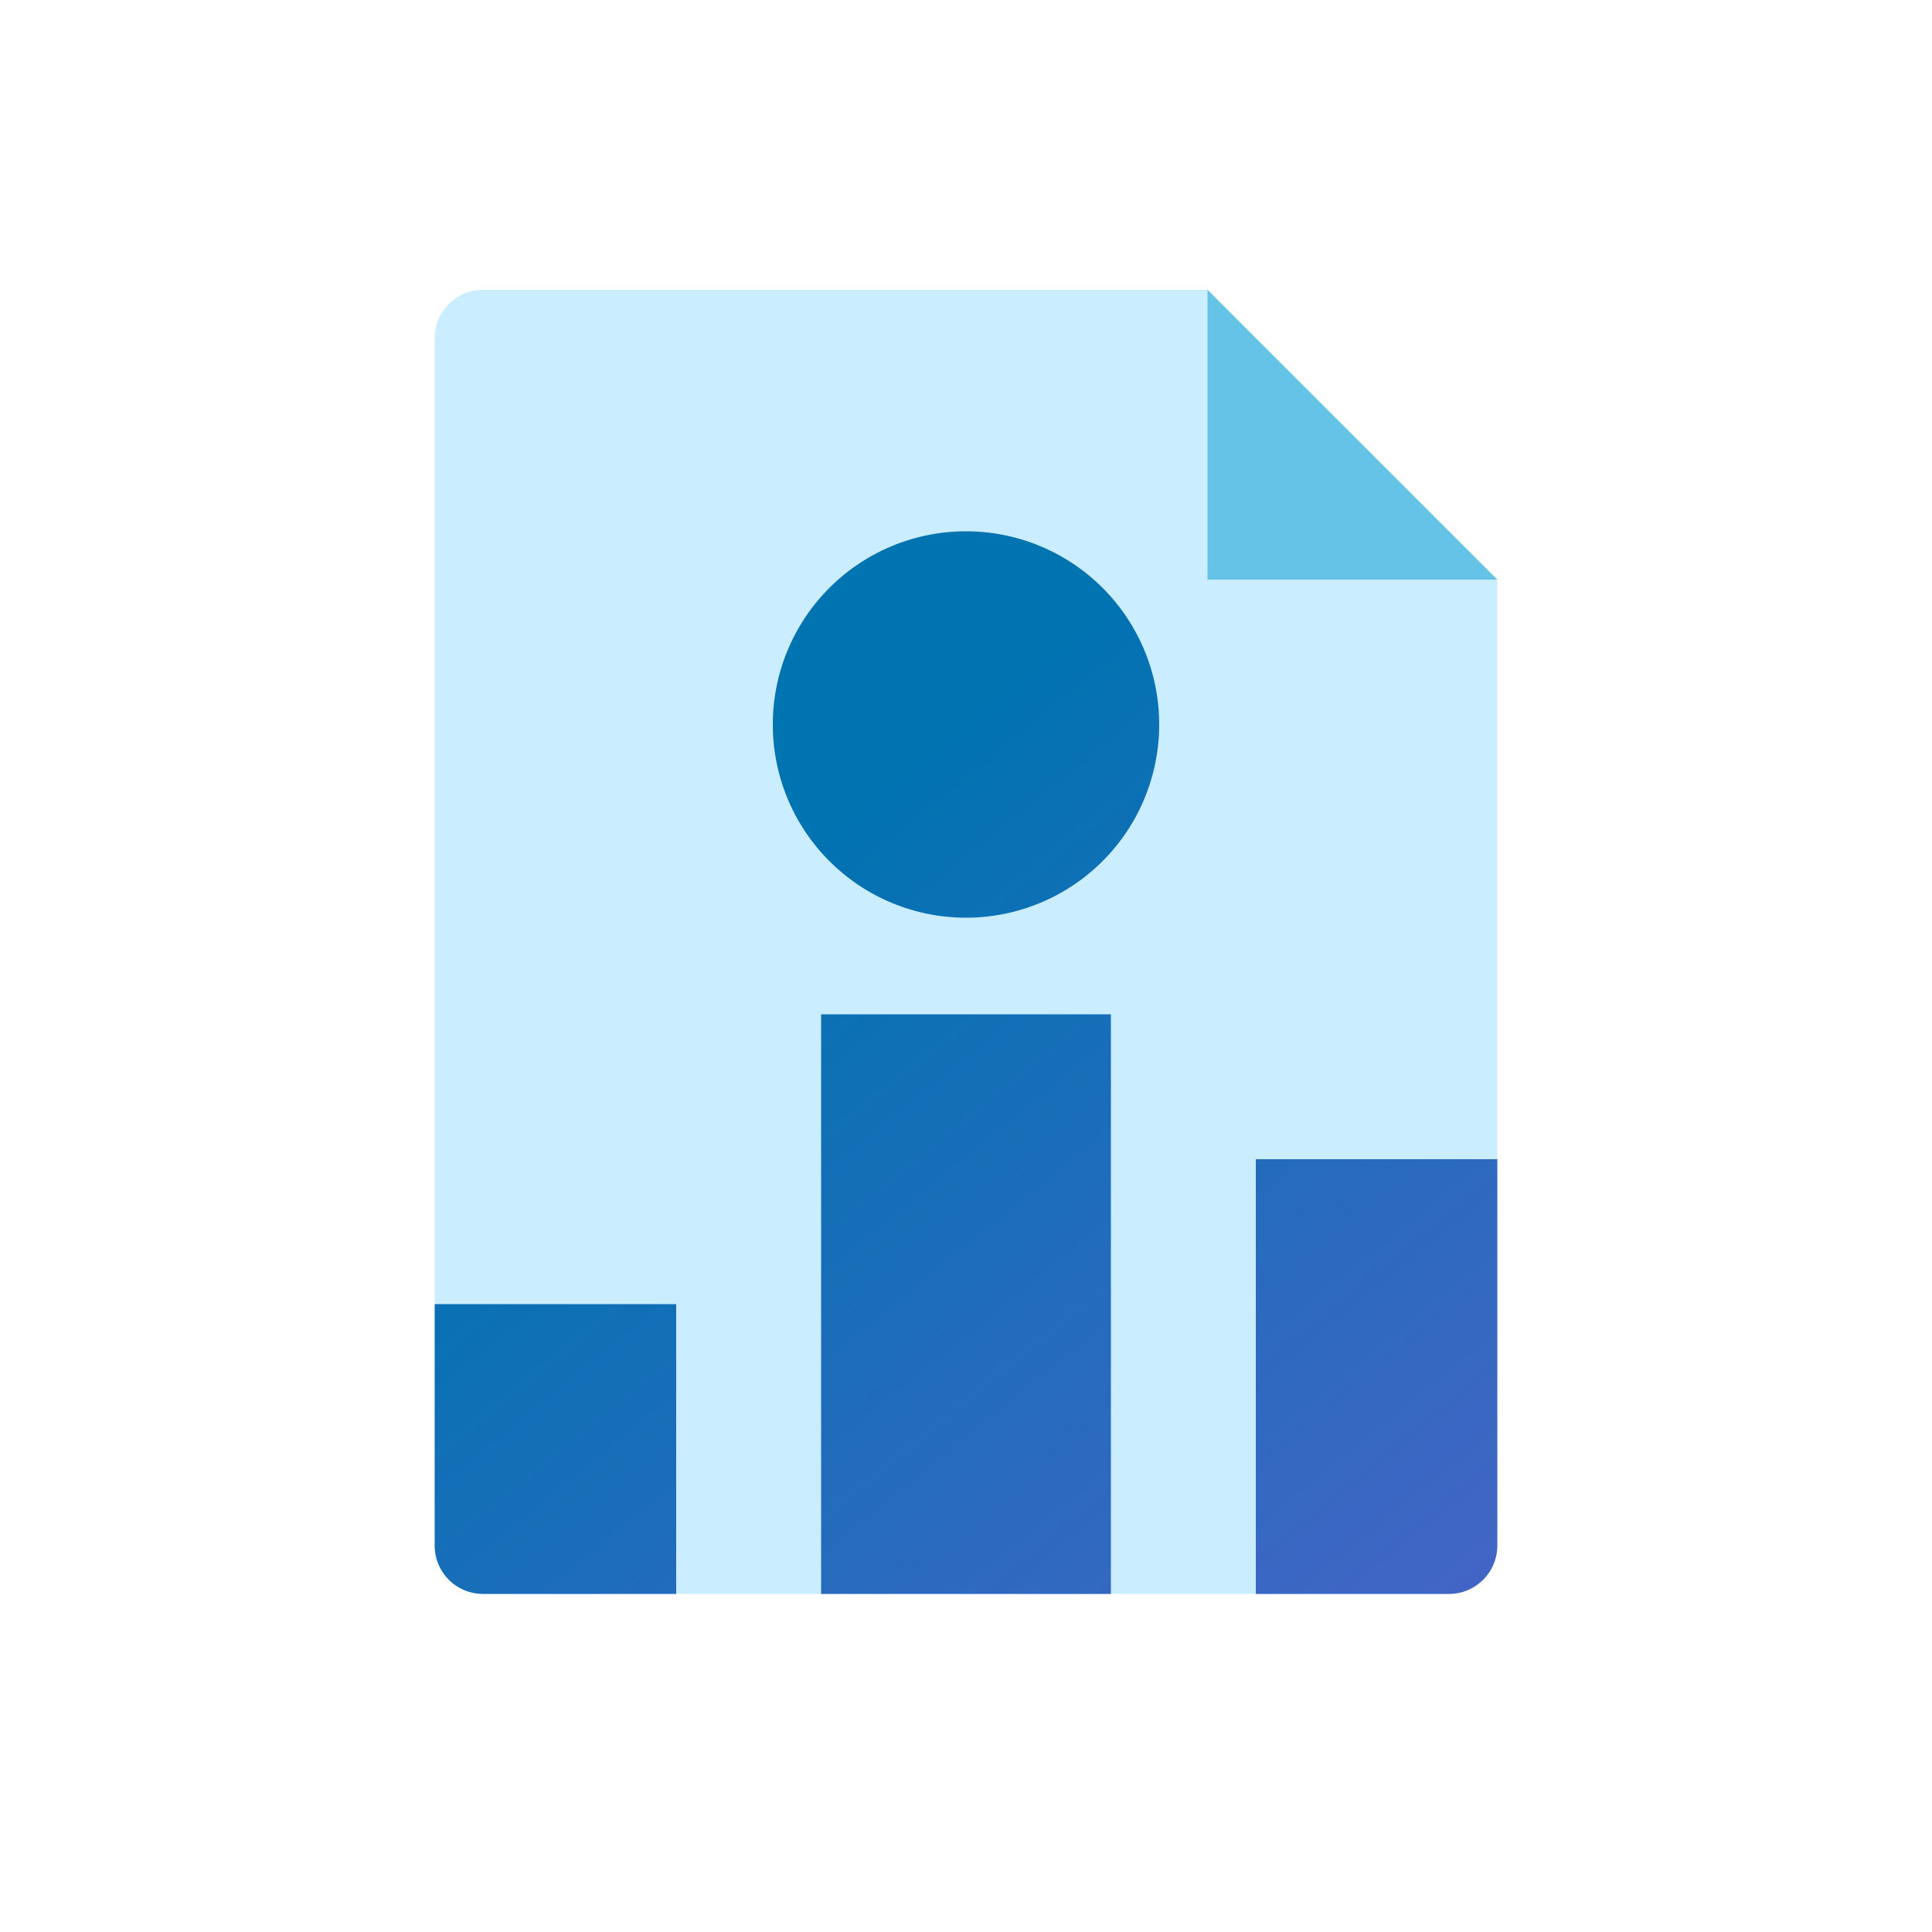 <svg xmlns="http://www.w3.org/2000/svg" viewBox="0 0 40 40" data-supported-dps="40x40" width="40" height="40" focusable="false">
  <defs>
    <linearGradient id="app-talent-insights-medium-a" x1="34.05" y1="44.47" x2="13.67" y2="19.5" gradientUnits="userSpaceOnUse">
      <stop offset="0" stop-color="#665ed0"></stop>
      <stop offset="1" stop-color="#0073b1"></stop>
    </linearGradient>
  </defs>
  <path d="M25 6H10a1 1 0 00-1 1v25a1 1 0 001 1h20a1 1 0 001-1V12z" fill="#caedff"></path>
  <path fill="#65c3e8" d="M25 6v6h6l-6-6z"></path>
  <path d="M20 19a4 4 0 114-4 4 4 0 01-4 4zm3 2h-6v12h6zm8 11v-8h-5v9h4a1 1 0 001-1zm-17-5H9v5a1 1 0 001 1h4z" fill="url(#app-talent-insights-medium-a)"></path>
</svg>